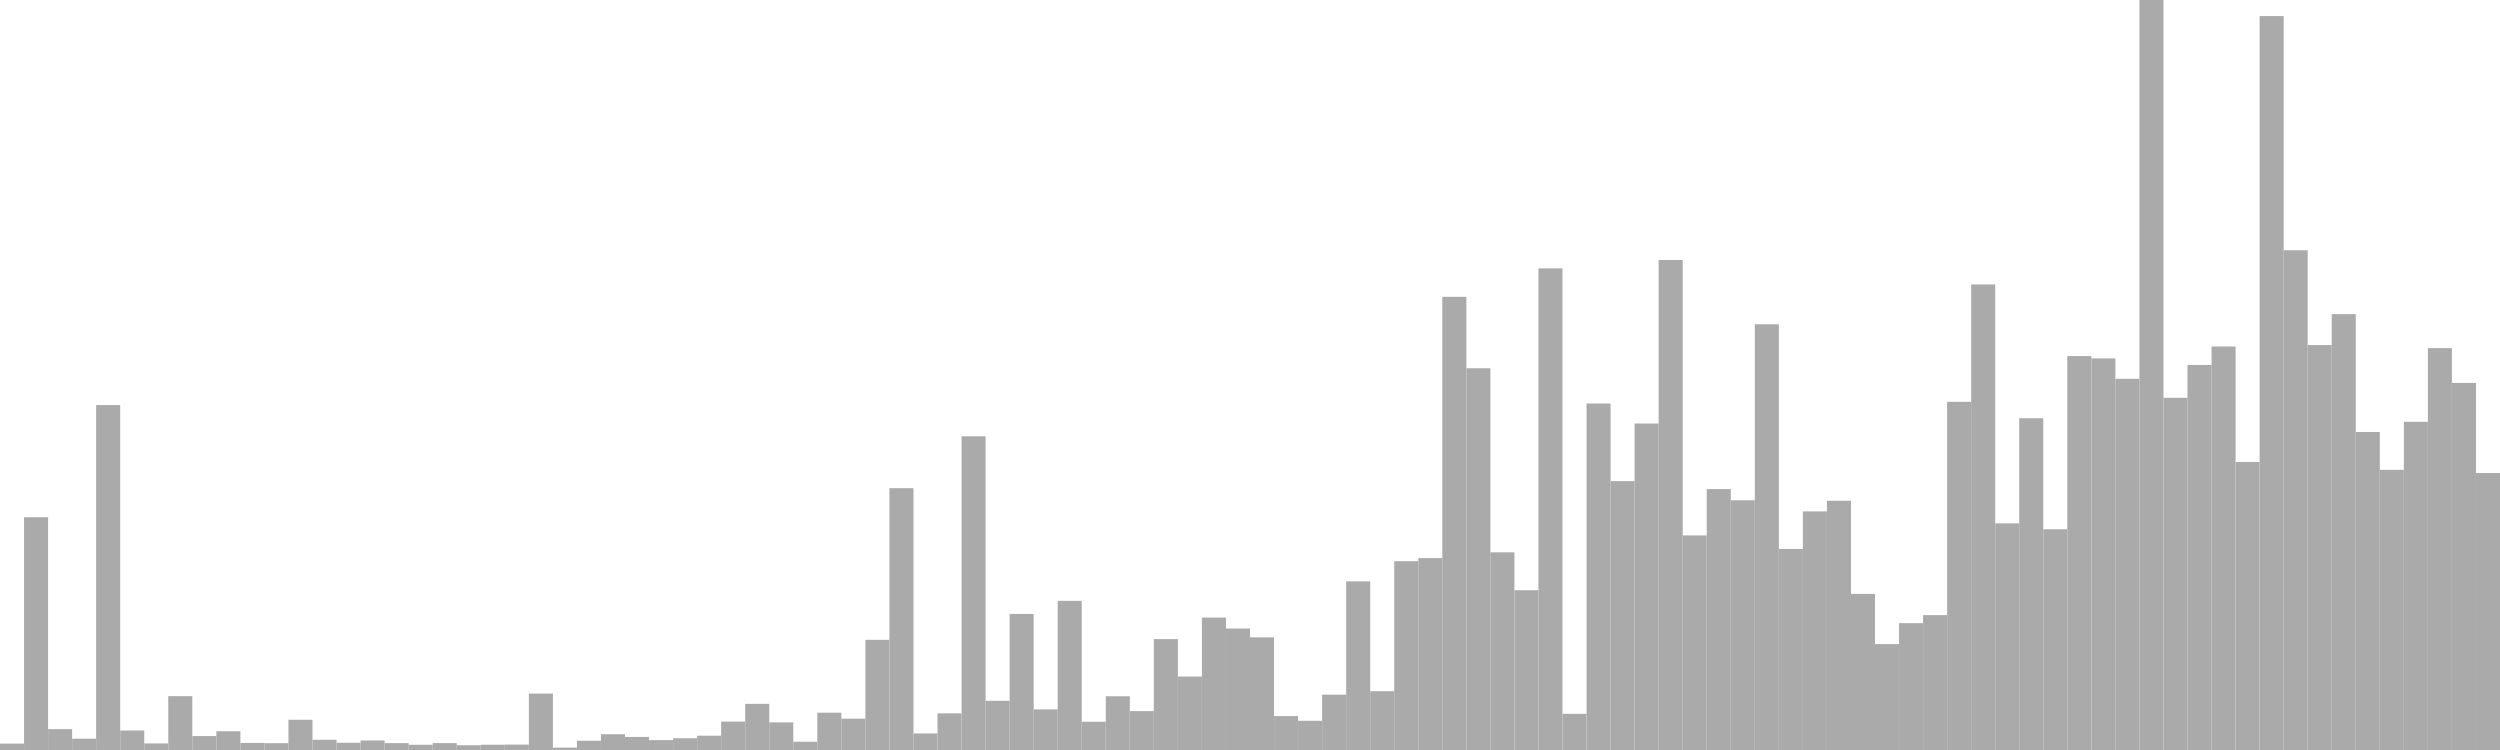 <?xml version="1.0" standalone="no"?>
<svg xmlns:xlink="http://www.w3.org/1999/xlink" xmlns="http://www.w3.org/2000/svg" class="topic-graph" style="width: 100em; height: 30em; text-align: center;"><rect width="0.962em" height="0.256em" x="0em" y="29.744em" fill="#aaa"/><rect width="0.962em" height="9.311em" x="0.962em" y="20.689em" fill="#aaa"/><rect width="0.962em" height="0.834em" x="1.923em" y="29.166em" fill="#aaa"/><rect width="0.962em" height="0.452em" x="2.885em" y="29.548em" fill="#aaa"/><rect width="0.962em" height="13.797em" x="3.846em" y="16.203em" fill="#aaa"/><rect width="0.962em" height="0.78em" x="4.808em" y="29.22em" fill="#aaa"/><rect width="0.962em" height="0.263em" x="5.769em" y="29.737em" fill="#aaa"/><rect width="0.962em" height="2.154em" x="6.731em" y="27.846em" fill="#aaa"/><rect width="0.962em" height="0.558em" x="7.692em" y="29.442em" fill="#aaa"/><rect width="0.962em" height="0.75em" x="8.654em" y="29.25em" fill="#aaa"/><rect width="0.962em" height="0.283em" x="9.615em" y="29.717em" fill="#aaa"/><rect width="0.962em" height="0.273em" x="10.577em" y="29.727em" fill="#aaa"/><rect width="0.962em" height="1.209em" x="11.538em" y="28.791em" fill="#aaa"/><rect width="0.962em" height="0.409em" x="12.5em" y="29.591em" fill="#aaa"/><rect width="0.962em" height="0.289em" x="13.462em" y="29.711em" fill="#aaa"/><rect width="0.962em" height="0.382em" x="14.423em" y="29.618em" fill="#aaa"/><rect width="0.962em" height="0.275em" x="15.385em" y="29.725em" fill="#aaa"/><rect width="0.962em" height="0.209em" x="16.346em" y="29.791em" fill="#aaa"/><rect width="0.962em" height="0.276em" x="17.308em" y="29.724em" fill="#aaa"/><rect width="0.962em" height="0.191em" x="18.269em" y="29.809em" fill="#aaa"/><rect width="0.962em" height="0.211em" x="19.231em" y="29.789em" fill="#aaa"/><rect width="0.962em" height="0.216em" x="20.192em" y="29.784em" fill="#aaa"/><rect width="0.962em" height="2.258em" x="21.154em" y="27.742em" fill="#aaa"/><rect width="0.962em" height="0.095em" x="22.115em" y="29.905em" fill="#aaa"/><rect width="0.962em" height="0.37em" x="23.077em" y="29.63em" fill="#aaa"/><rect width="0.962em" height="0.631em" x="24.038em" y="29.369em" fill="#aaa"/><rect width="0.962em" height="0.522em" x="25em" y="29.478em" fill="#aaa"/><rect width="0.962em" height="0.396em" x="25.962em" y="29.604em" fill="#aaa"/><rect width="0.962em" height="0.471em" x="26.923em" y="29.529em" fill="#aaa"/><rect width="0.962em" height="0.572em" x="27.885em" y="29.428em" fill="#aaa"/><rect width="0.962em" height="1.137em" x="28.846em" y="28.863em" fill="#aaa"/><rect width="0.962em" height="1.846em" x="29.808em" y="28.154em" fill="#aaa"/><rect width="0.962em" height="1.105em" x="30.769em" y="28.895em" fill="#aaa"/><rect width="0.962em" height="0.331em" x="31.731em" y="29.669em" fill="#aaa"/><rect width="0.962em" height="1.492em" x="32.692em" y="28.508em" fill="#aaa"/><rect width="0.962em" height="1.253em" x="33.654em" y="28.747em" fill="#aaa"/><rect width="0.962em" height="4.407em" x="34.615em" y="25.593em" fill="#aaa"/><rect width="0.962em" height="10.473em" x="35.577em" y="19.527em" fill="#aaa"/><rect width="0.962em" height="0.663em" x="36.538em" y="29.337em" fill="#aaa"/><rect width="0.962em" height="1.466em" x="37.5em" y="28.534em" fill="#aaa"/><rect width="0.962em" height="12.548em" x="38.462em" y="17.452em" fill="#aaa"/><rect width="0.962em" height="1.968em" x="39.423em" y="28.032em" fill="#aaa"/><rect width="0.962em" height="5.443em" x="40.385em" y="24.557em" fill="#aaa"/><rect width="0.962em" height="1.624em" x="41.346em" y="28.376em" fill="#aaa"/><rect width="0.962em" height="5.966em" x="42.308em" y="24.034em" fill="#aaa"/><rect width="0.962em" height="1.131em" x="43.269em" y="28.869em" fill="#aaa"/><rect width="0.962em" height="2.15em" x="44.231em" y="27.85em" fill="#aaa"/><rect width="0.962em" height="1.556em" x="45.192em" y="28.444em" fill="#aaa"/><rect width="0.962em" height="4.436em" x="46.154em" y="25.564em" fill="#aaa"/><rect width="0.962em" height="2.939em" x="47.115em" y="27.061em" fill="#aaa"/><rect width="0.962em" height="5.297em" x="48.077em" y="24.703em" fill="#aaa"/><rect width="0.962em" height="4.86em" x="49.038em" y="25.14em" fill="#aaa"/><rect width="0.962em" height="4.505em" x="50em" y="25.495em" fill="#aaa"/><rect width="0.962em" height="1.356em" x="50.962em" y="28.644em" fill="#aaa"/><rect width="0.962em" height="1.169em" x="51.923em" y="28.831em" fill="#aaa"/><rect width="0.962em" height="2.214em" x="52.885em" y="27.786em" fill="#aaa"/><rect width="0.962em" height="6.746em" x="53.846em" y="23.254em" fill="#aaa"/><rect width="0.962em" height="2.352em" x="54.808em" y="27.648em" fill="#aaa"/><rect width="0.962em" height="7.553em" x="55.769em" y="22.447em" fill="#aaa"/><rect width="0.962em" height="7.676em" x="56.731em" y="22.324em" fill="#aaa"/><rect width="0.962em" height="18.127em" x="57.692em" y="11.873em" fill="#aaa"/><rect width="0.962em" height="15.269em" x="58.654em" y="14.731em" fill="#aaa"/><rect width="0.962em" height="7.907em" x="59.615em" y="22.093em" fill="#aaa"/><rect width="0.962em" height="6.391em" x="60.577em" y="23.609em" fill="#aaa"/><rect width="0.962em" height="19.265em" x="61.538em" y="10.735em" fill="#aaa"/><rect width="0.962em" height="1.446em" x="62.5em" y="28.554em" fill="#aaa"/><rect width="0.962em" height="13.86em" x="63.462em" y="16.14em" fill="#aaa"/><rect width="0.962em" height="10.755em" x="64.423em" y="19.245em" fill="#aaa"/><rect width="0.962em" height="13.06em" x="65.385em" y="16.94em" fill="#aaa"/><rect width="0.962em" height="19.6em" x="66.346em" y="10.4em" fill="#aaa"/><rect width="0.962em" height="8.584em" x="67.308em" y="21.416em" fill="#aaa"/><rect width="0.962em" height="10.437em" x="68.269em" y="19.563em" fill="#aaa"/><rect width="0.962em" height="9.989em" x="69.231em" y="20.011em" fill="#aaa"/><rect width="0.962em" height="17.029em" x="70.192em" y="12.971em" fill="#aaa"/><rect width="0.962em" height="8.043em" x="71.154em" y="21.957em" fill="#aaa"/><rect width="0.962em" height="9.545em" x="72.115em" y="20.455em" fill="#aaa"/><rect width="0.962em" height="9.97em" x="73.077em" y="20.03em" fill="#aaa"/><rect width="0.962em" height="6.244em" x="74.038em" y="23.756em" fill="#aaa"/><rect width="0.962em" height="4.236em" x="75em" y="25.764em" fill="#aaa"/><rect width="0.962em" height="5.074em" x="75.962em" y="24.926em" fill="#aaa"/><rect width="0.962em" height="5.395em" x="76.923em" y="24.605em" fill="#aaa"/><rect width="0.962em" height="13.927em" x="77.885em" y="16.073em" fill="#aaa"/><rect width="0.962em" height="18.623em" x="78.846em" y="11.377em" fill="#aaa"/><rect width="0.962em" height="9.066em" x="79.808em" y="20.934em" fill="#aaa"/><rect width="0.962em" height="13.271em" x="80.769em" y="16.729em" fill="#aaa"/><rect width="0.962em" height="8.829em" x="81.731em" y="21.171em" fill="#aaa"/><rect width="0.962em" height="15.758em" x="82.692em" y="14.242em" fill="#aaa"/><rect width="0.962em" height="15.664em" x="83.654em" y="14.336em" fill="#aaa"/><rect width="0.962em" height="14.847em" x="84.615em" y="15.153em" fill="#aaa"/><rect width="0.962em" height="30em" x="85.577em" y="0em" fill="#aaa"/><rect width="0.962em" height="14.088em" x="86.538em" y="15.912em" fill="#aaa"/><rect width="0.962em" height="15.402em" x="87.5em" y="14.598em" fill="#aaa"/><rect width="0.962em" height="16.14em" x="88.462em" y="13.86em" fill="#aaa"/><rect width="0.962em" height="11.52em" x="89.423em" y="18.48em" fill="#aaa"/><rect width="0.962em" height="29.357em" x="90.385em" y="0.643em" fill="#aaa"/><rect width="0.962em" height="19.99em" x="91.346em" y="10.01em" fill="#aaa"/><rect width="0.962em" height="16.198em" x="92.308em" y="13.802em" fill="#aaa"/><rect width="0.962em" height="17.435em" x="93.269em" y="12.565em" fill="#aaa"/><rect width="0.962em" height="12.721em" x="94.231em" y="17.279em" fill="#aaa"/><rect width="0.962em" height="11.205em" x="95.192em" y="18.795em" fill="#aaa"/><rect width="0.962em" height="13.128em" x="96.154em" y="16.872em" fill="#aaa"/><rect width="0.962em" height="16.075em" x="97.115em" y="13.925em" fill="#aaa"/><rect width="0.962em" height="14.683em" x="98.077em" y="15.317em" fill="#aaa"/><rect width="0.962em" height="11.08em" x="99.038em" y="18.92em" fill="#aaa"/></svg>